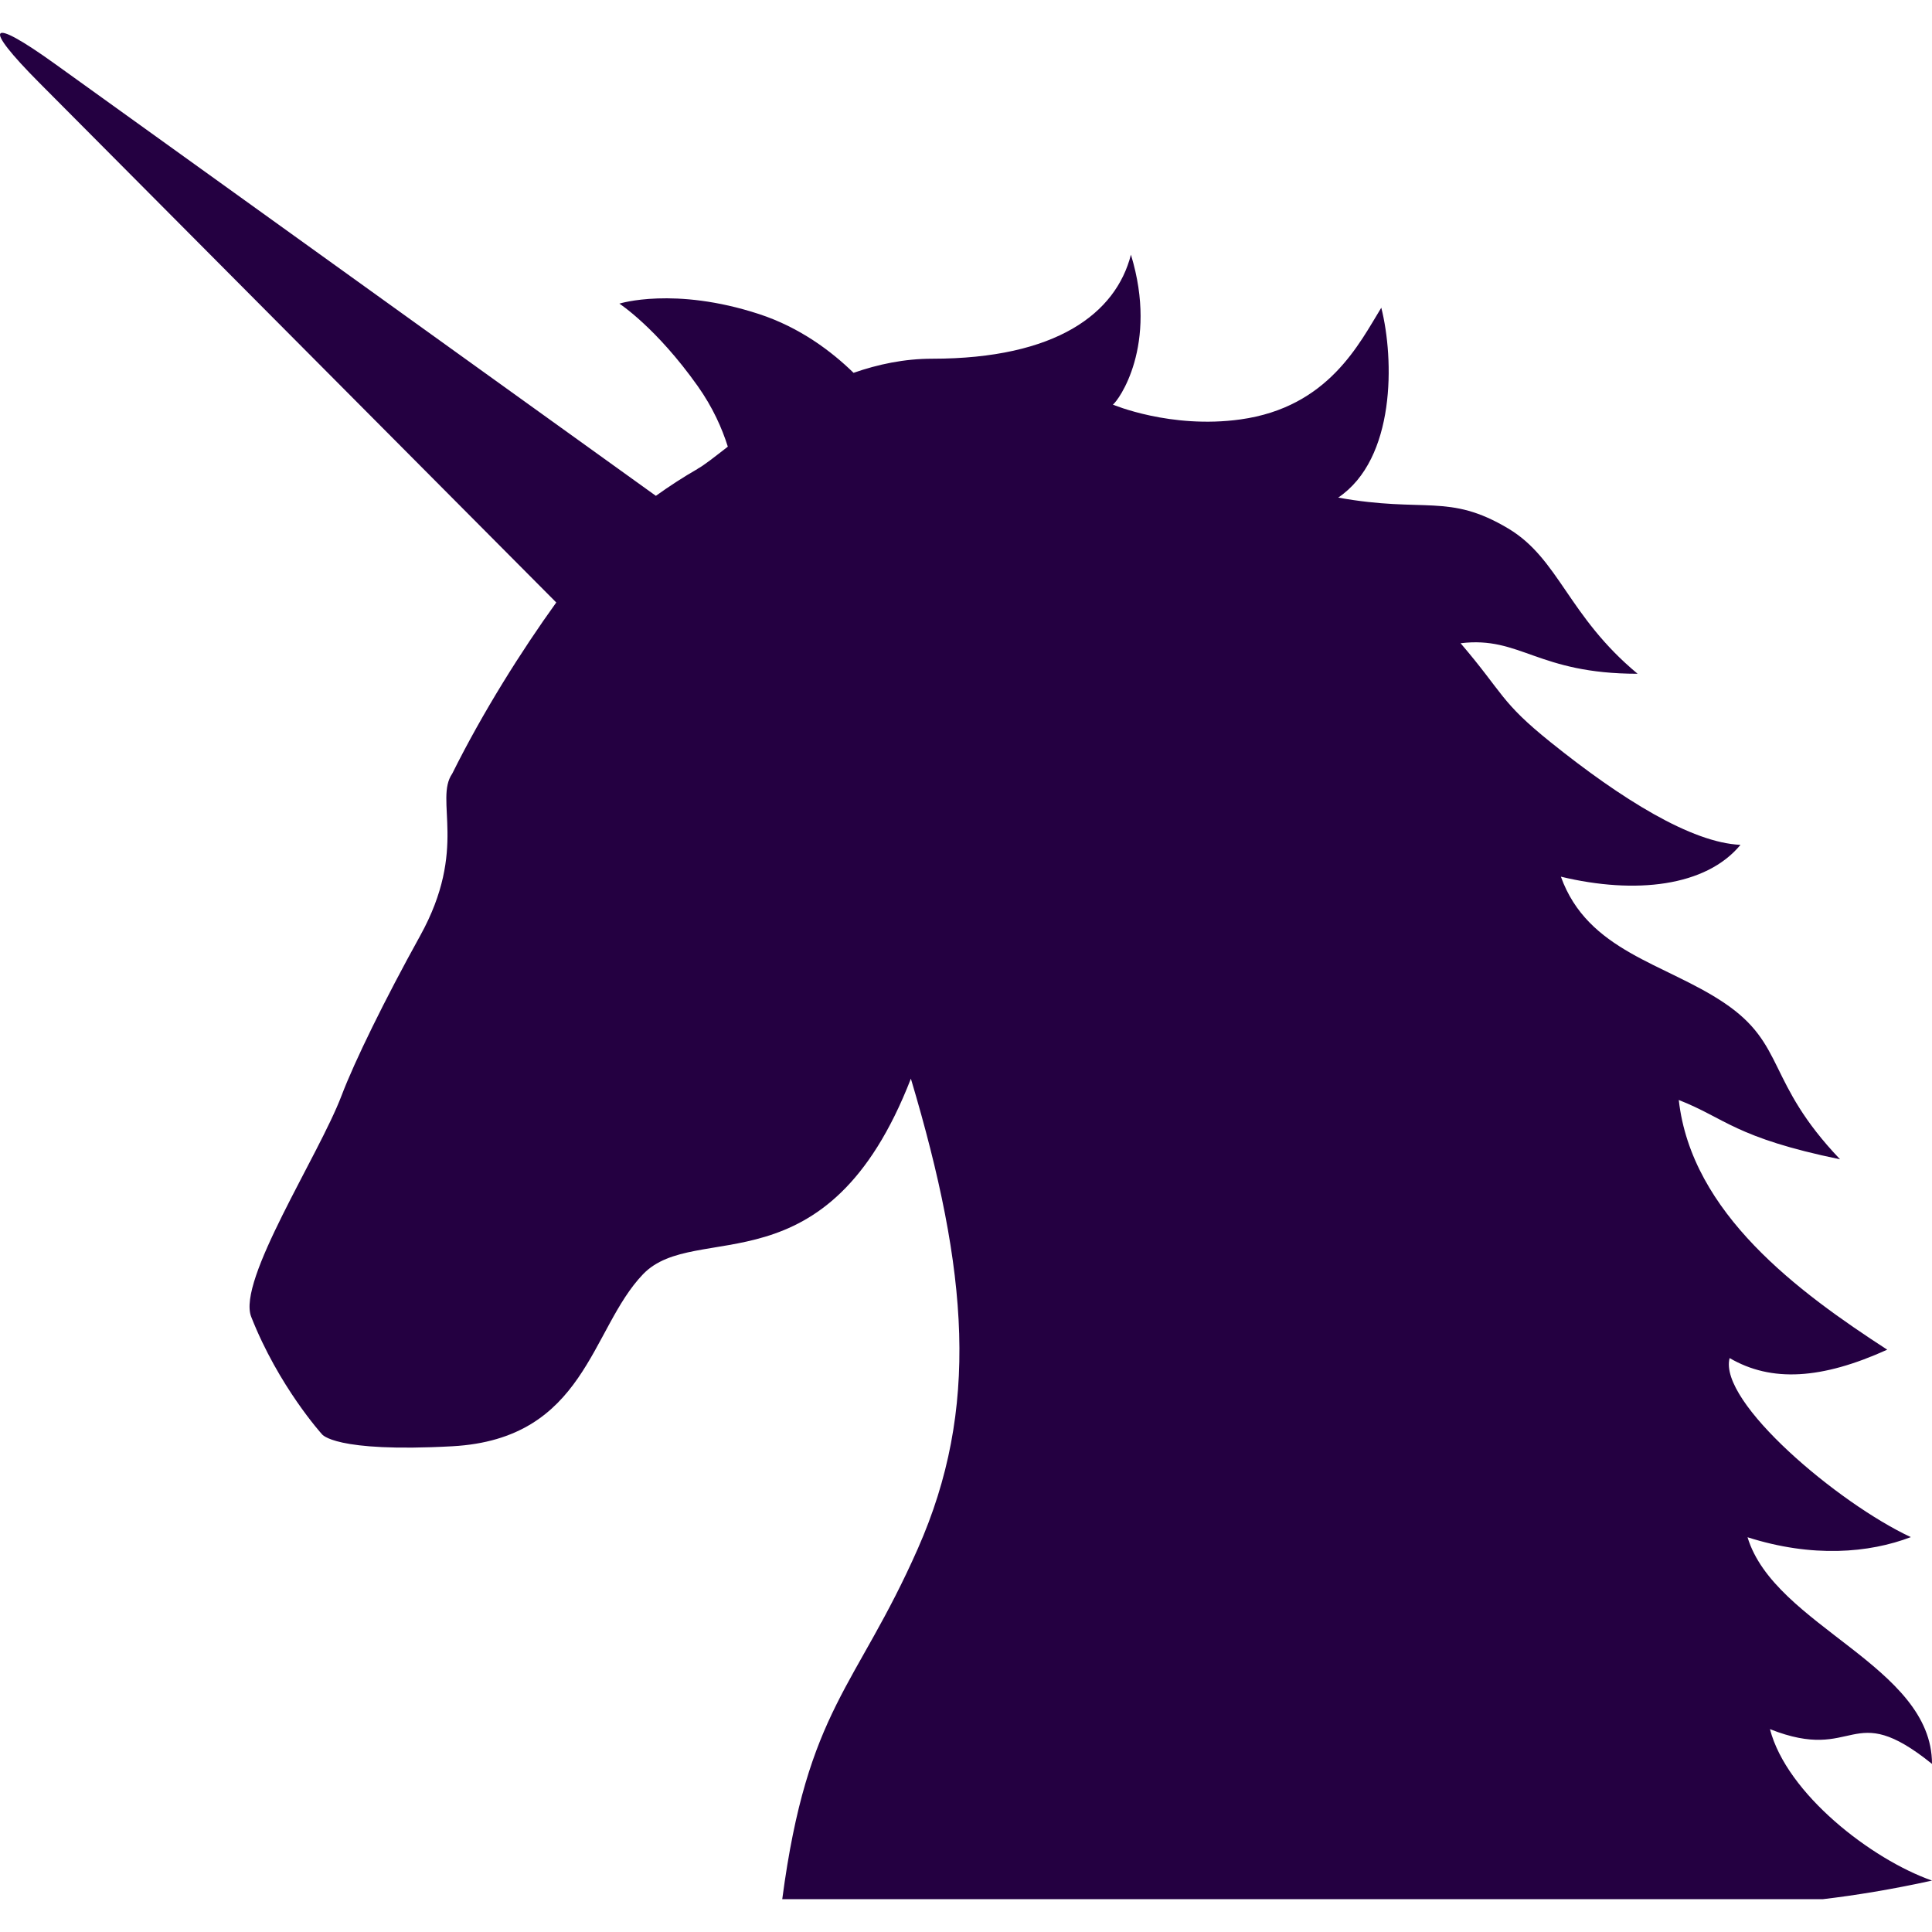 <svg width="128" height="128" xmlns="http://www.w3.org/2000/svg">

 <g>
  <title>background</title>
  <rect fill="none" id="canvas_background" height="402" width="582" y="-1" x="-1"/>
 </g>
 <g>
  <title>Layer 1</title>
  <path fill="#240041" id="svg_1" d="m117.264,114.56c5.77,2.285 5.287,-2.091 10.736,2.303c0,-6.502 -10.43,-9.11 -12.221,-15.016c4.303,1.372 8.055,1.045 10.818,-0.009c-4.808,-2.241 -12.771,-8.96 -12.005,-11.862c2.776,1.622 6.108,1.407 10.442,-0.556c-5.889,-3.822 -12.969,-9.031 -13.811,-16.543c3.117,1.221 3.714,2.49 10.686,3.93c-4.928,-5.165 -3.554,-7.601 -7.697,-10.378c-3.916,-2.623 -9.017,-3.389 -10.799,-8.347c4.928,1.186 9.616,0.659 11.899,-2.109c-3.241,-0.137 -7.891,-3.031 -12.577,-6.797c-3.353,-2.694 -3.09,-3.196 -5.967,-6.56c3.973,-0.484 5.074,2.022 11.727,2.022c-4.608,-3.822 -5.201,-7.613 -8.567,-9.621c-3.964,-2.365 -5.51,-1.012 -11.269,-2.05c3.816,-2.572 3.716,-9.162 2.855,-12.58c-1.445,2.344 -3.486,6.59 -9.333,7.401c-4.624,0.642 -8.45,-0.982 -8.45,-0.982c0.35,-0.237 3.039,-3.902 1.196,-9.933c-0.992,3.888 -4.943,6.893 -13.168,6.893c-1.844,0 -3.589,0.369 -5.208,0.935c-1.46,-1.423 -3.554,-3.008 -6.264,-3.894c-5.616,-1.835 -9.251,-0.691 -9.251,-0.691s2.447,1.593 5.188,5.461c1.005,1.417 1.62,2.818 1.996,4.015c-0.888,0.689 -1.575,1.237 -2.013,1.473l0.005,0.004c-0.919,0.527 -1.837,1.121 -2.759,1.781l-39.816,-28.621c-4.402,-3.166 -4.875,-2.609 -1.053,1.235l34.27,34.452c-2.286,3.175 -4.852,7.236 -6.891,11.337c-1.208,1.745 1.073,4.967 -2.128,10.746c-2.344,4.233 -4.341,8.308 -5.209,10.595c-1.523,4 -6.927,12.247 -5.983,14.648c1.812,4.608 4.685,7.776 4.685,7.776s0.792,1.23 8.636,0.801c8.852,-0.485 9.143,-7.754 12.636,-11.396c3.49,-3.643 12.197,1.328 17.748,-12.959c3.824,12.821 4.555,21.87 0.462,31.135c-4.091,9.267 -7.31,10.557 -8.984,23.225l57.07,0l4.449,0l7.436,0c2.117,-0.249 4.516,-0.638 7.221,-1.23c-4.007,-1.406 -9.625,-5.748 -10.738,-10.034z"/>
 </g>
</svg>